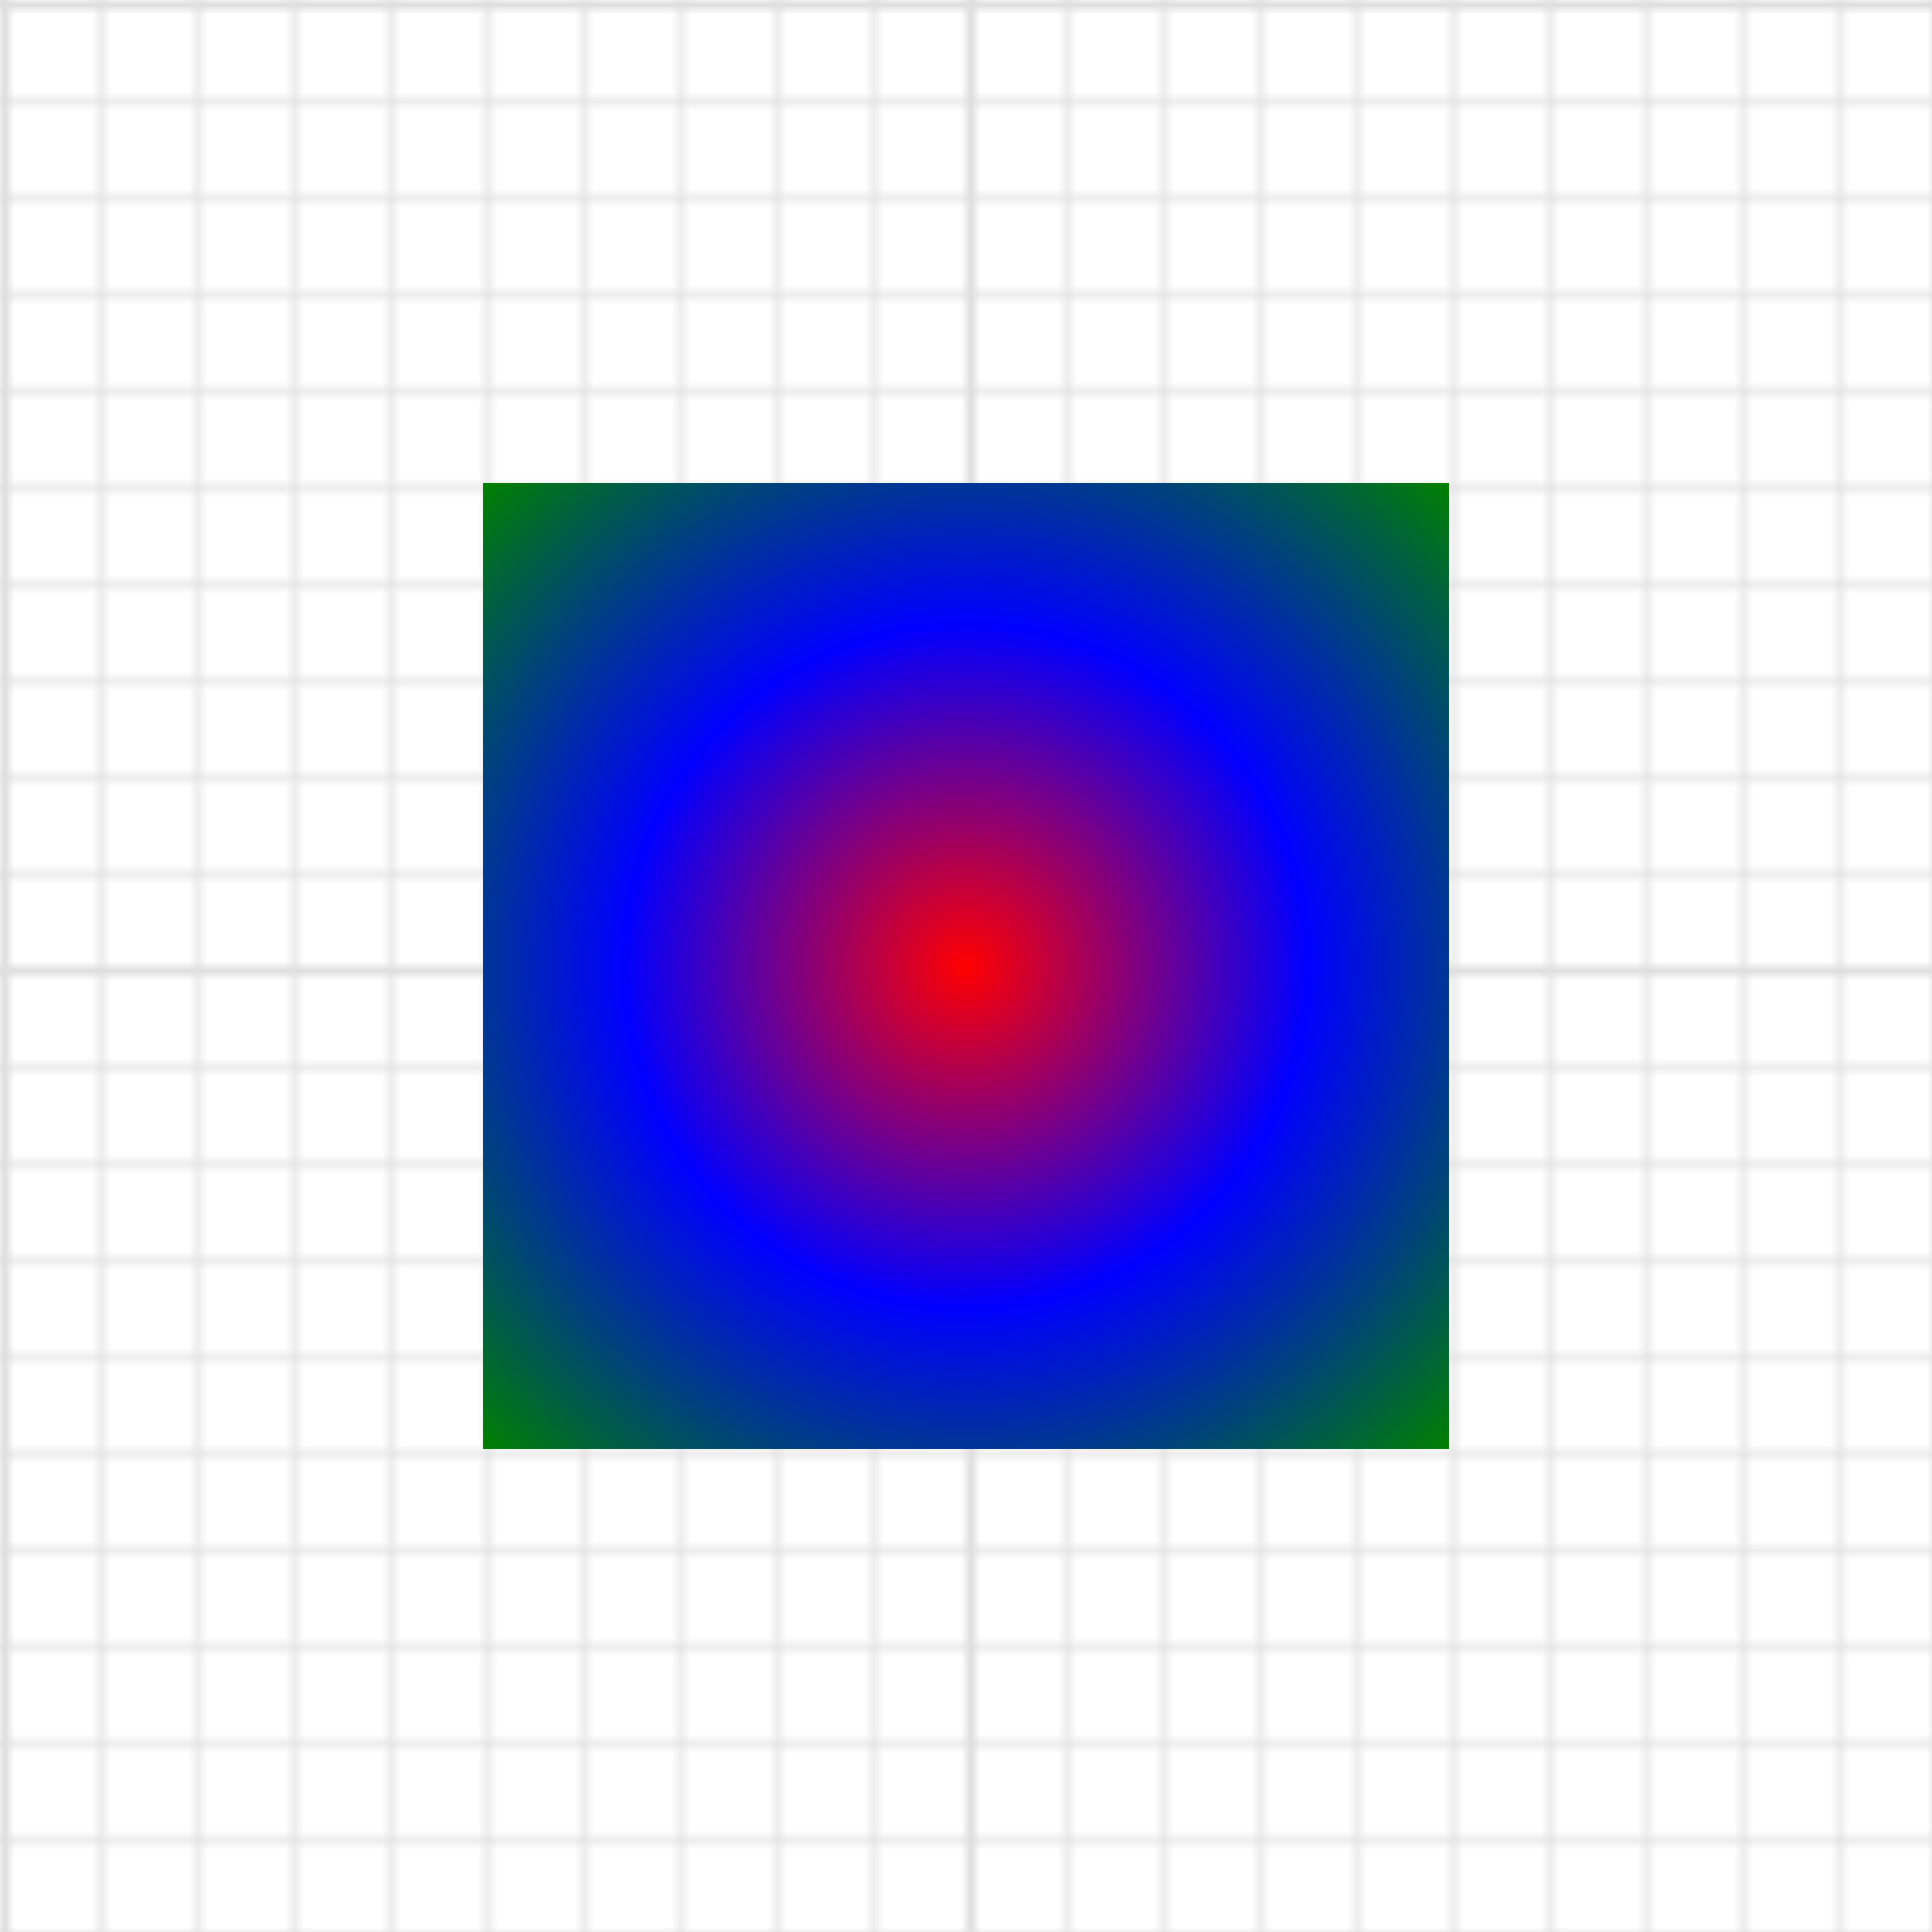 <svg
  width="200"
  height="200"
  style="background-color: #fbfbfb"
  xmlns="http://www.w3.org/2000/svg"
>
  <defs>
    <pattern
      id="small-grid"
      width="10"
      height="10"
      patternUnits="userSpaceOnUse"
    >
      <path
        d="M 10 0 L 0 0 0 10"
        fill="none"
        stroke="#dedede"
        stroke-width="1"
      />
    </pattern>
    <pattern id="grid" width="100" height="100" patternUnits="userSpaceOnUse">
      <rect width="100" height="100" fill="url(#small-grid)" />
      <path
        d="M 100 0 L 0 0 0 100"
        fill="none"
        stroke="#dedede"
        stroke-width="2"
      />
    </pattern>
  </defs>
  <rect width="100%" height="100%" fill="url(#grid)" />
  <g>
    <g>
      <rect
        fill="url(#radial-gradient-805036179)"
        x="50"
        y="50"
        width="100"
        height="100"
      />
      <defs>
        <radialGradient
          gradientUnits="userSpaceOnUse"
          id="radial-gradient-805036179"
          cx="100"
          cy="100"
          r="70.711"
        >
          <stop offset="0" stop-color="red" />
          <stop offset="0.5" stop-color="blue" />
          <stop offset="1" stop-color="green" />
        </radialGradient>
      </defs>
    </g>
  </g>
</svg>